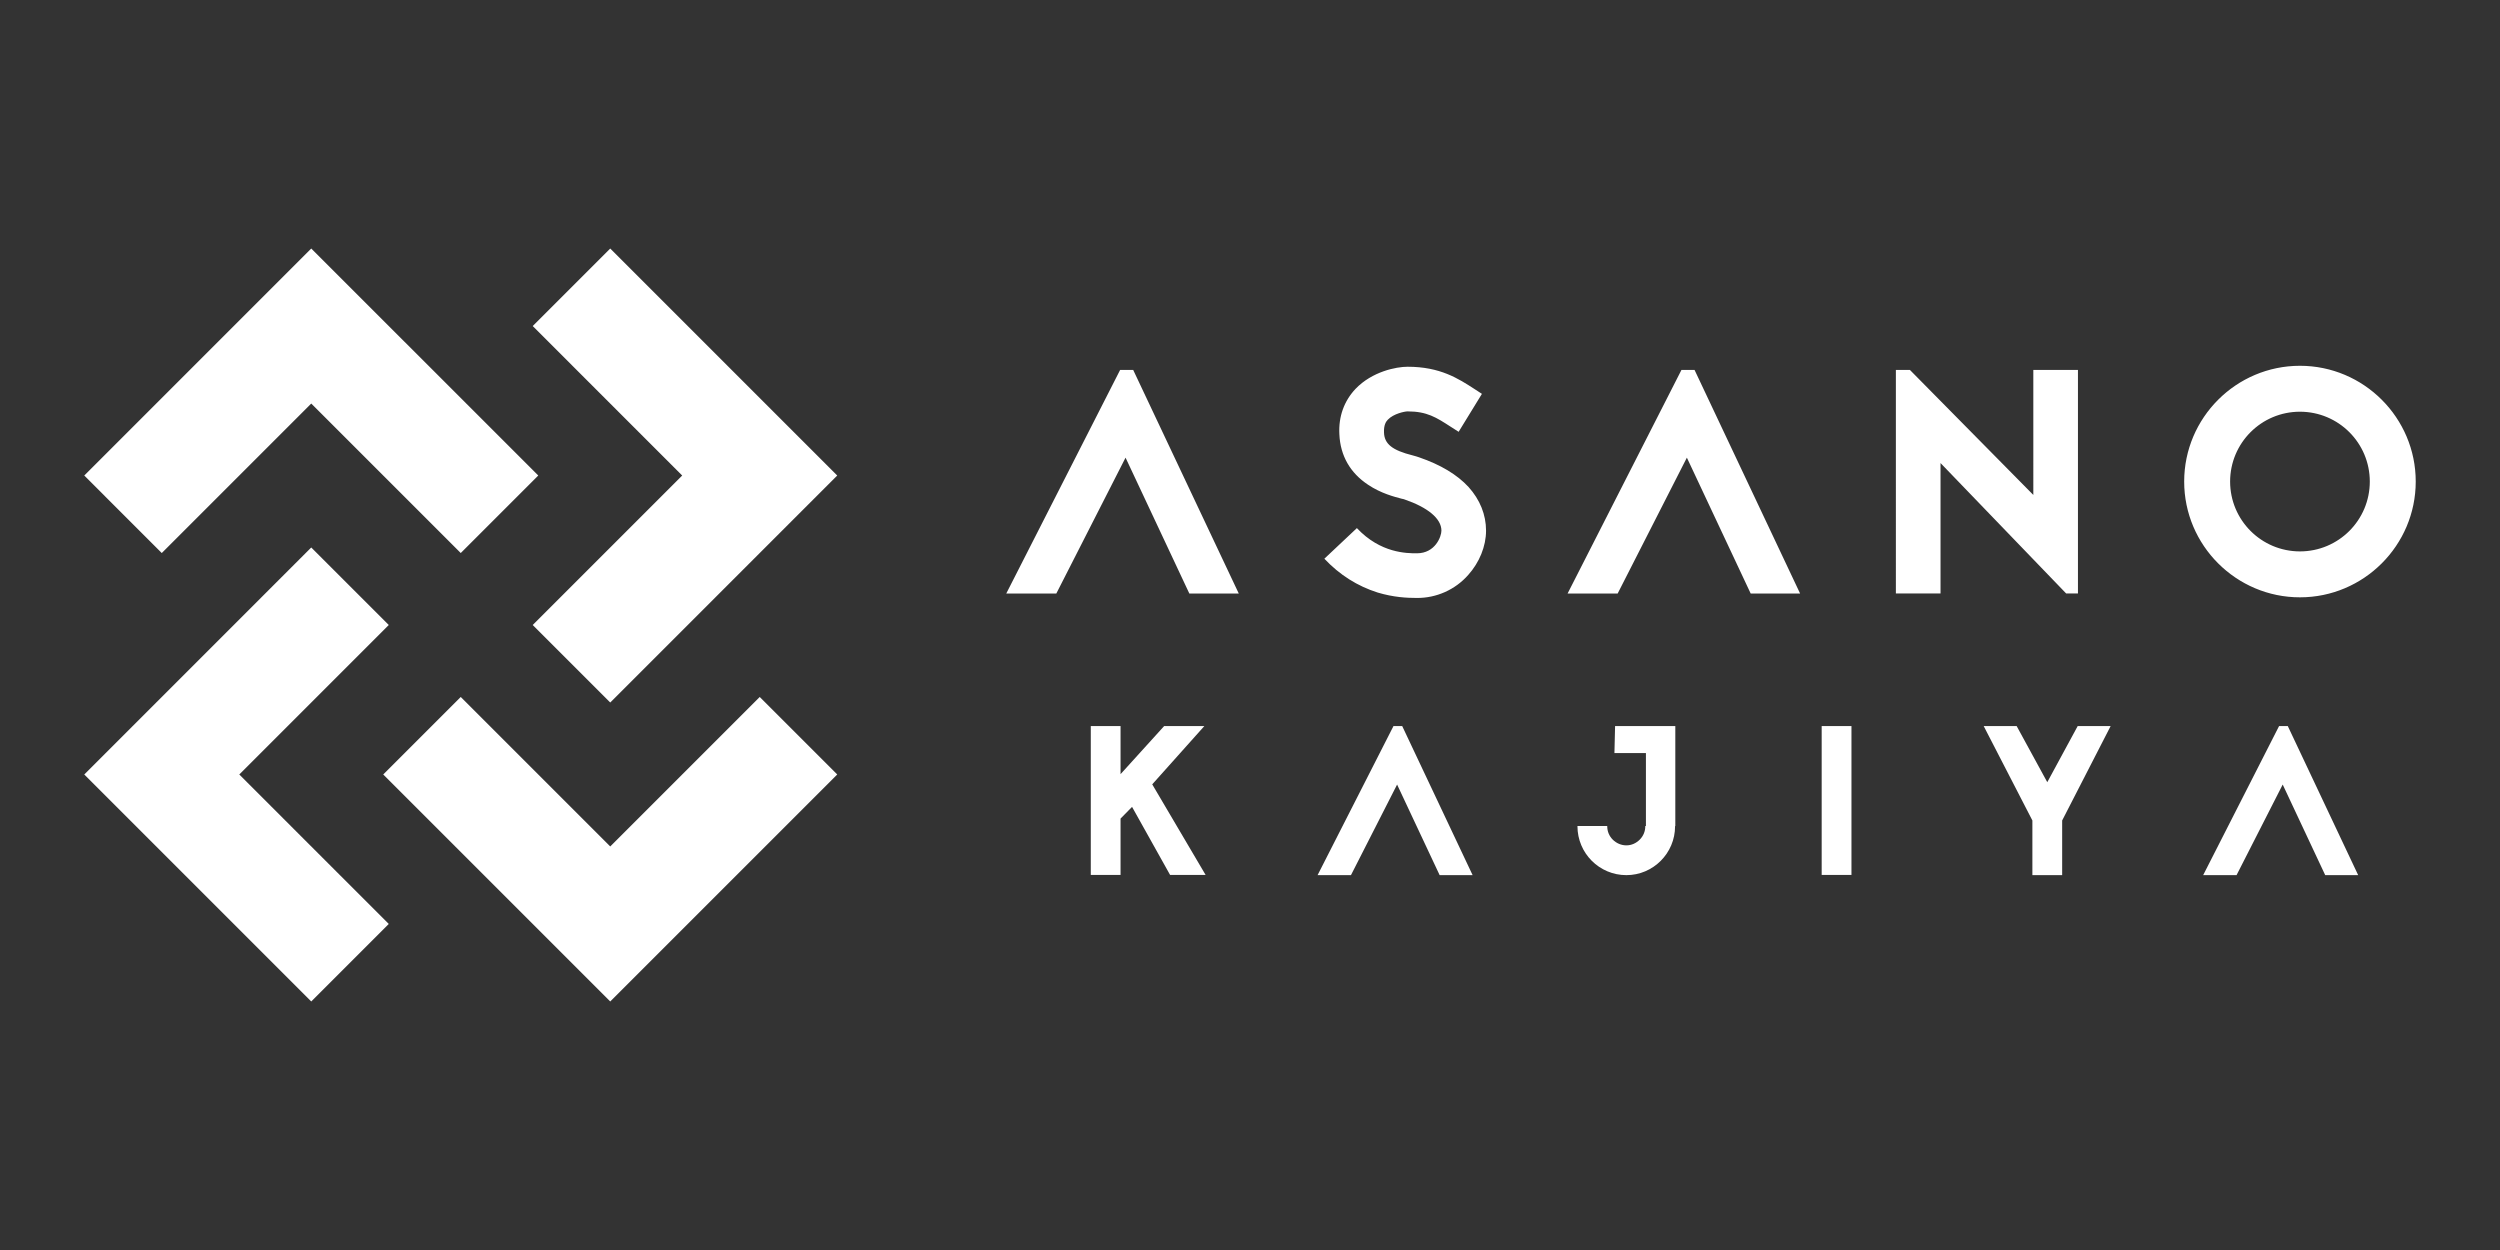 <?xml version="1.0" encoding="iso-8859-1"?>
<!-- Generator: Adobe Illustrator 16.0.0, SVG Export Plug-In . SVG Version: 6.00 Build 0)  -->
<!DOCTYPE svg PUBLIC "-//W3C//DTD SVG 1.1//EN" "http://www.w3.org/Graphics/SVG/1.1/DTD/svg11.dtd">
<svg version="1.1" id="&#x30EC;&#x30A4;&#x30E4;&#x30FC;_1"
	 xmlns="http://www.w3.org/2000/svg" xmlns:xlink="http://www.w3.org/1999/xlink" x="0px" y="0px" width="200px" height="100px"
	 viewBox="0 0 200 100" style="enable-background:new 0 0 200 100;" xml:space="preserve">
<rect x="0" y="0" width="200" height="100" fill="#333333" stroke="none"/>
<path style="fill:#FFFFFF;" d="M43.061,38.042l-6.202,6.201L24.9,32.284L12.941,44.243l-6.2-6.201L24.9,19.882L43.061,38.042z
	 M66.979,61.959L48.818,80.118l-18.16-18.159l6.201-6.201l11.959,11.958l11.959-11.958L66.979,61.959z"/>
<path style="fill:#FFFFFF;" d="M66.979,38.042L48.818,56.201L42.617,50l11.959-11.958L42.617,26.083l6.201-6.201L66.979,38.042z
	 M31.102,73.917L24.9,80.118L6.741,61.959L24.9,43.799L31.102,50L19.143,61.959L31.102,73.917z M90.656,29.595l8.445,17.885h-3.955
	l-5.102-10.868L84.507,47.48h-4.005l9.108-17.885L90.656,29.595L90.656,29.595z M112.15,39.902
	c-0.588-0.153-1.685-0.434-2.705-1.123c-1.428-0.943-2.219-2.321-2.295-4.03c-0.078-1.429,0.383-2.68,1.301-3.648
	c1.326-1.378,3.24-1.761,4.158-1.761c2.603,0,4.057,0.944,5.356,1.786l0.589,0.383l-1.863,3.036l-0.639-0.408
	c-1.146-0.74-1.888-1.225-3.443-1.225c-0.229,0-1.123,0.179-1.582,0.663c-0.152,0.153-0.332,0.434-0.307,1.021
	c0.025,0.918,0.663,1.429,2.297,1.837c0.203,0.051,0.356,0.102,0.51,0.153c1.709,0.587,3.037,1.377,3.955,2.372
	c0.918,1.021,1.402,2.22,1.402,3.495c0,1.251-0.535,2.552-1.429,3.547c-1.04,1.177-2.537,1.847-4.106,1.837
	c-0.791,0-1.863-0.051-3.14-0.434c-1.606-0.511-3.035-1.403-4.26-2.705l2.602-2.449c1.89,2.016,4.007,2.016,4.798,2.016
	c1.479,0,1.965-1.352,1.965-1.812c0-0.969-1.099-1.862-2.961-2.5l-0.076-0.025L112.15,39.902L112.15,39.902z M135.564,29.595
	l8.443,17.885h-3.953l-5.104-10.868l-5.536,10.868h-4.006l9.108-17.885L135.564,29.595L135.564,29.595z M165.294,47.479
	l-10.052-10.435v10.435h-3.572V29.595h1.123l9.873,10.001V29.595h3.57V47.48L165.294,47.479L165.294,47.479z M193.258,38.524
	c0,5.103-4.158,9.262-9.262,9.262s-9.262-4.159-9.262-9.262s4.158-9.261,9.262-9.261S193.258,33.422,193.258,38.524z
	 M178.409,38.524c0,3.087,2.5,5.588,5.587,5.588s5.588-2.501,5.588-5.588s-2.501-5.587-5.588-5.587S178.409,35.438,178.409,38.524z
	 M90.564,64.55l-0.92,0.937v4.509h-2.381v-11.91h2.381v3.847l3.487-3.847h3.216l-4.168,4.662l4.271,7.248h-2.842L90.564,64.55z
	 M112.176,58.084l5.633,11.927h-2.638l-3.403-7.247l-3.691,7.247h-2.67l6.072-11.927H112.176z M134.025,58.084v7.997h-0.019v0.017
	c0,2.161-1.752,3.913-3.896,3.913c-2.162,0-3.913-1.751-3.913-3.913l0,0v-0.017h2.382v0.017c0,0.408,0.152,0.782,0.441,1.072
	c0.289,0.289,0.681,0.459,1.09,0.459c0.408,0,0.781-0.17,1.07-0.459c0.289-0.29,0.443-0.664,0.443-1.072v-0.017h0.051v-5.836h-2.519
	l0.052-2.161H134.025L134.025,58.084z M145.734,69.994v-11.91h2.383v11.91H145.734z M168.852,58.084l-3.879,7.555v4.372h-2.382
	v-4.372l-3.896-7.555h2.637l2.45,4.492l2.434-4.492H168.852z M183.023,58.084l5.631,11.927h-2.637l-3.401-7.247l-3.692,7.247h-2.671
	l6.073-11.927H183.023z"/>
</svg>
